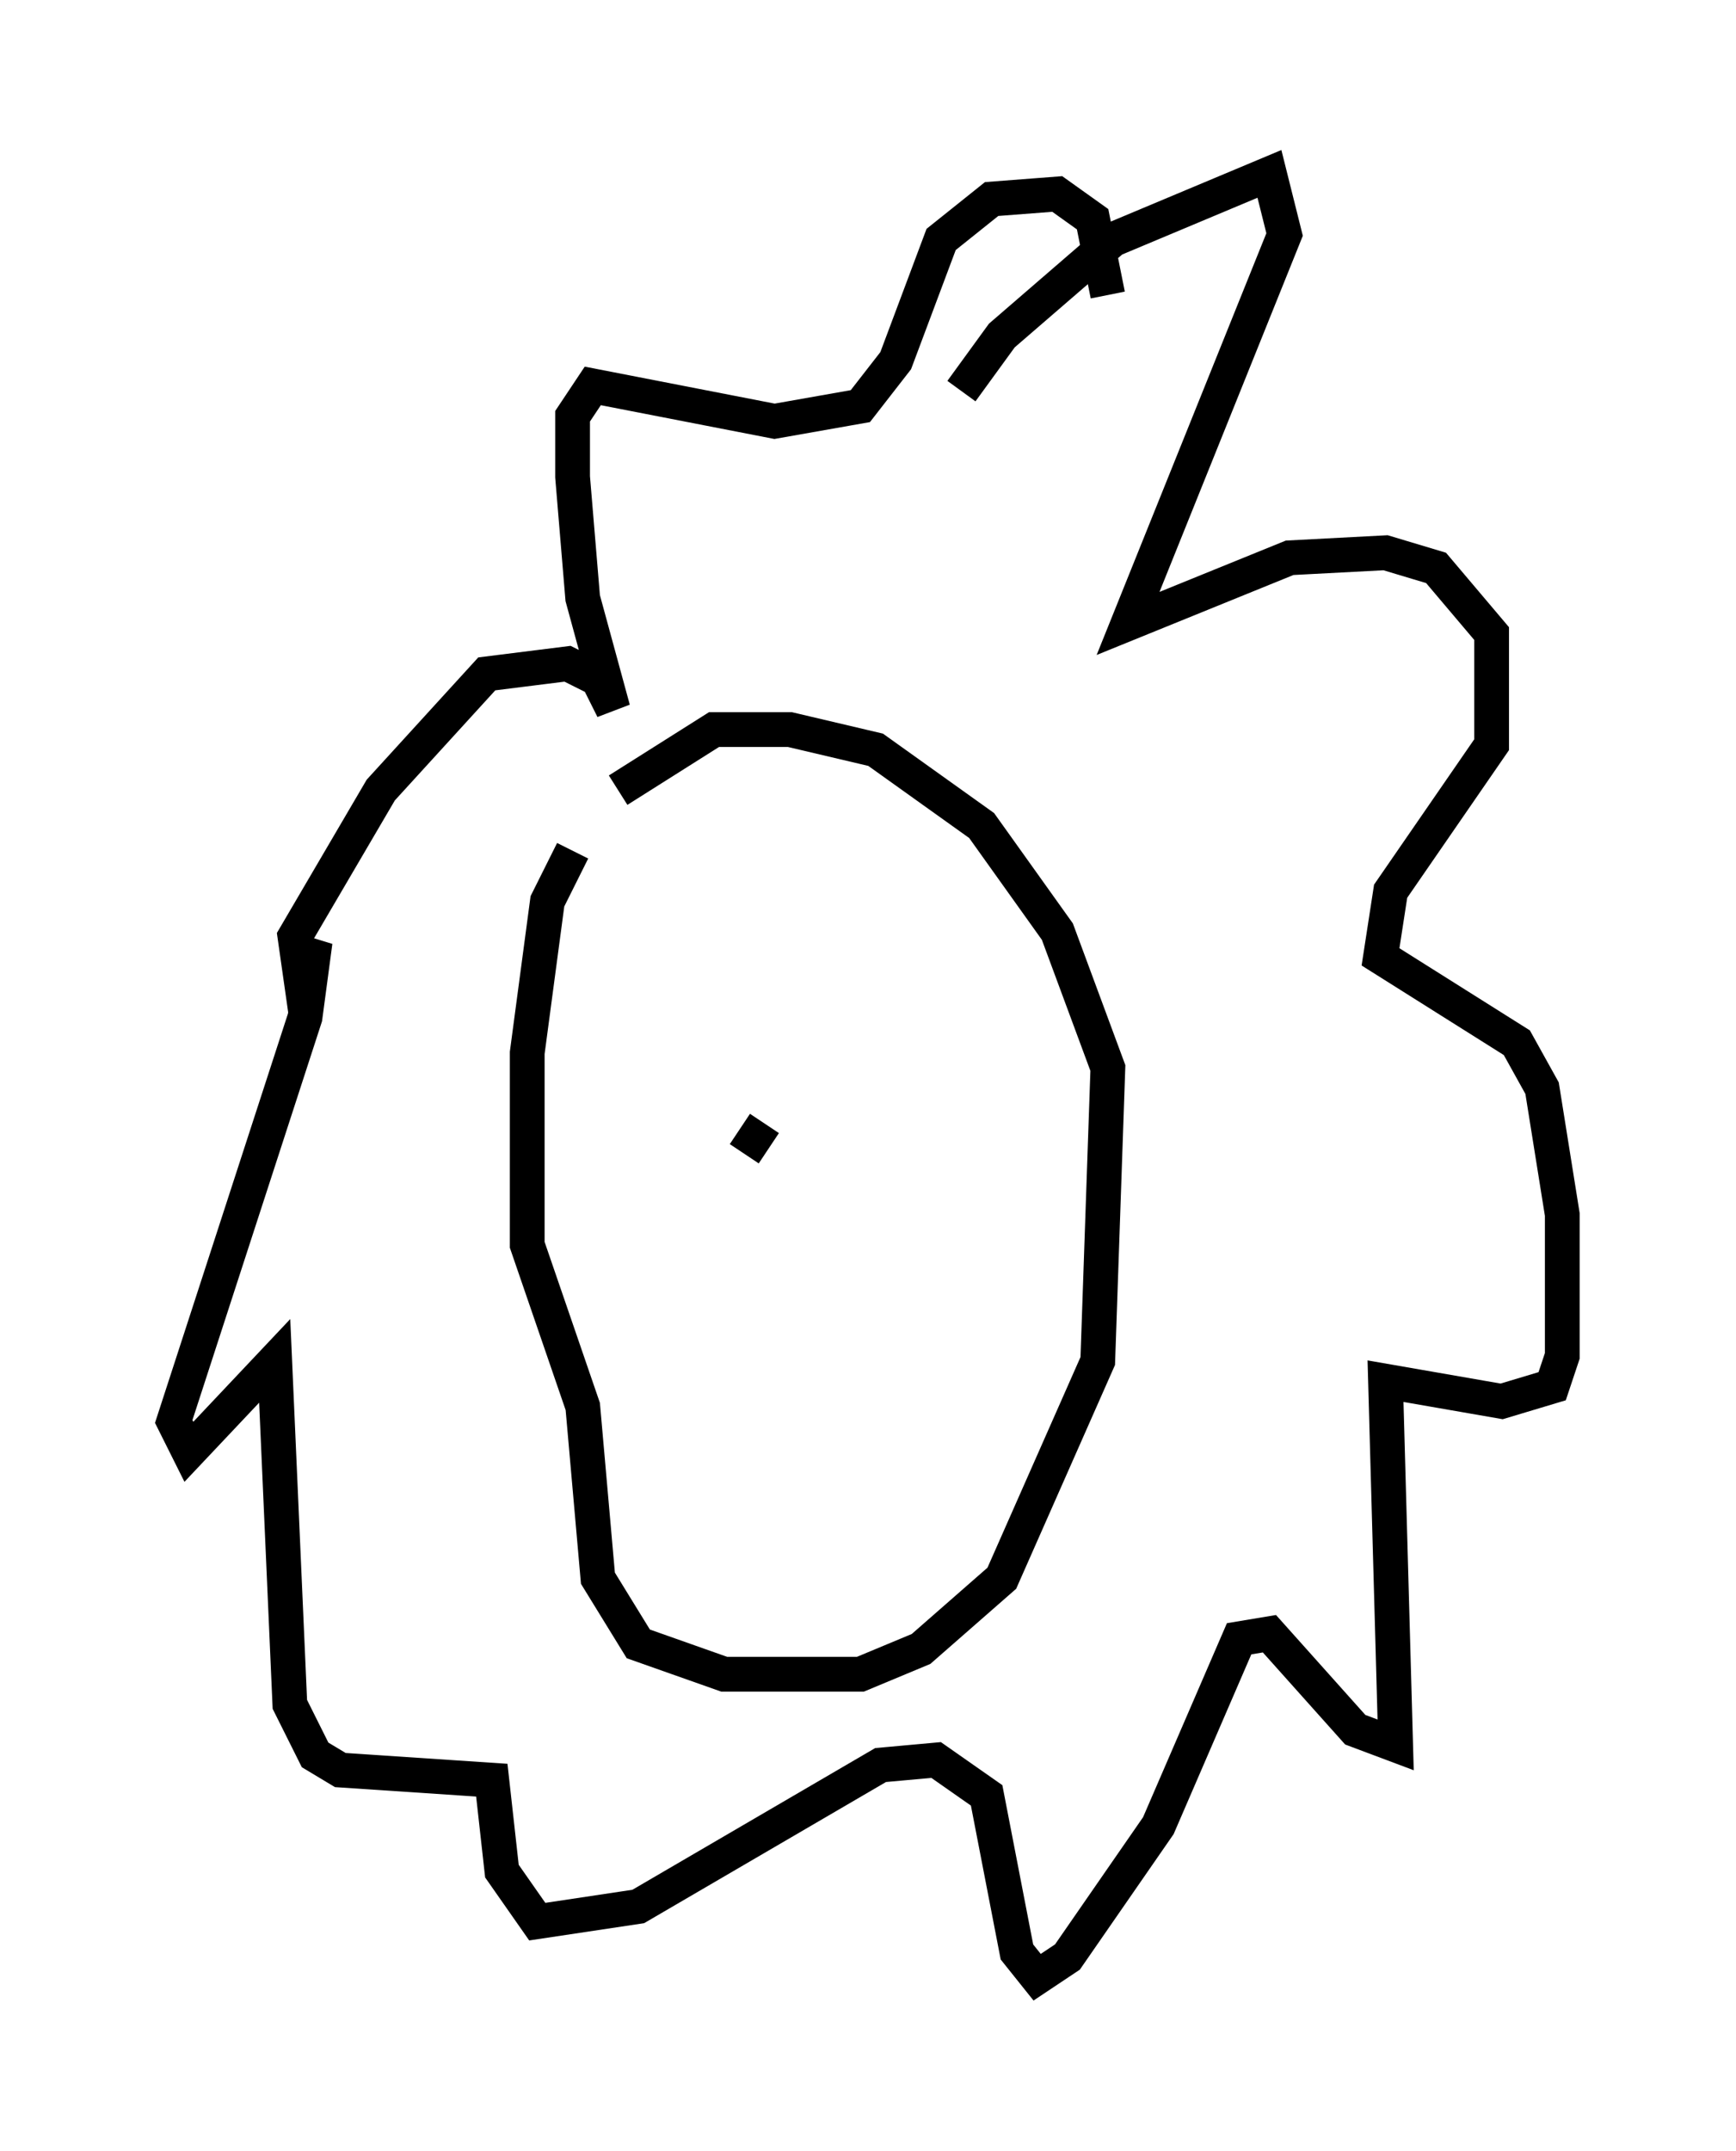 <?xml version="1.0" encoding="utf-8" ?>
<svg baseProfile="full" height="61.855" version="1.1" width="49.944" xmlns="http://www.w3.org/2000/svg" xmlns:ev="http://www.w3.org/2001/xml-events" xmlns:xlink="http://www.w3.org/1999/xlink"><defs /><rect fill="white" height="61.855" width="49.944" x="0" y="0" /><path d="M17.492, 23.737 m-1.017, 0.726 l-0.726, 1.453 -0.581, 4.358 l0.0, 5.52 1.598, 4.648 l0.436, 4.939 1.162, 1.888 l2.469, 0.872 3.922, 0.0 l1.743, -0.726 2.324, -2.034 l2.76, -6.246 0.291, -8.425 l-1.453, -3.922 -2.179, -3.05 l-3.05, -2.179 -2.469, -0.581 l-2.179, 0.0 -2.76, 1.743 m9.877, -11.475 l1.162, -1.598 3.196, -2.76 l4.503, -1.888 0.436, 1.743 l-4.503, 11.184 4.648, -1.888 l2.76, -0.145 1.453, 0.436 l1.598, 1.888 0.0, 3.196 l-2.905, 4.212 -0.291, 1.888 l3.922, 2.469 0.726, 1.307 l0.581, 3.631 0.0, 4.067 l-0.291, 0.872 -1.453, 0.436 l-3.341, -0.581 0.291, 10.458 l-1.162, -0.436 -2.469, -2.76 l-0.872, 0.145 -2.324, 5.374 l-2.615, 3.777 -0.872, 0.581 l-0.581, -0.726 -0.872, -4.503 l-1.453, -1.017 -1.598, 0.145 l-6.972, 4.067 -2.905, 0.436 l-1.017, -1.453 -0.291, -2.615 l-4.358, -0.291 -0.726, -0.436 l-0.726, -1.453 -0.436, -9.877 l-2.469, 2.615 -0.436, -0.872 l3.777, -11.62 0.291, -2.179 l-0.436, 0.872 -0.145, -1.017 l2.469, -4.212 3.05, -3.341 l2.324, -0.291 0.872, 0.436 l0.436, 0.872 -0.872, -3.196 l-0.291, -3.486 0.0, -1.743 l0.581, -0.872 5.229, 1.017 l2.469, -0.436 1.017, -1.307 l1.307, -3.486 1.453, -1.162 l1.888, -0.145 1.017, 0.726 l0.436, 2.179 m-9.877, 23.821 l-0.581, 0.872 " fill="none" stroke="black" stroke-width="1" /></svg>